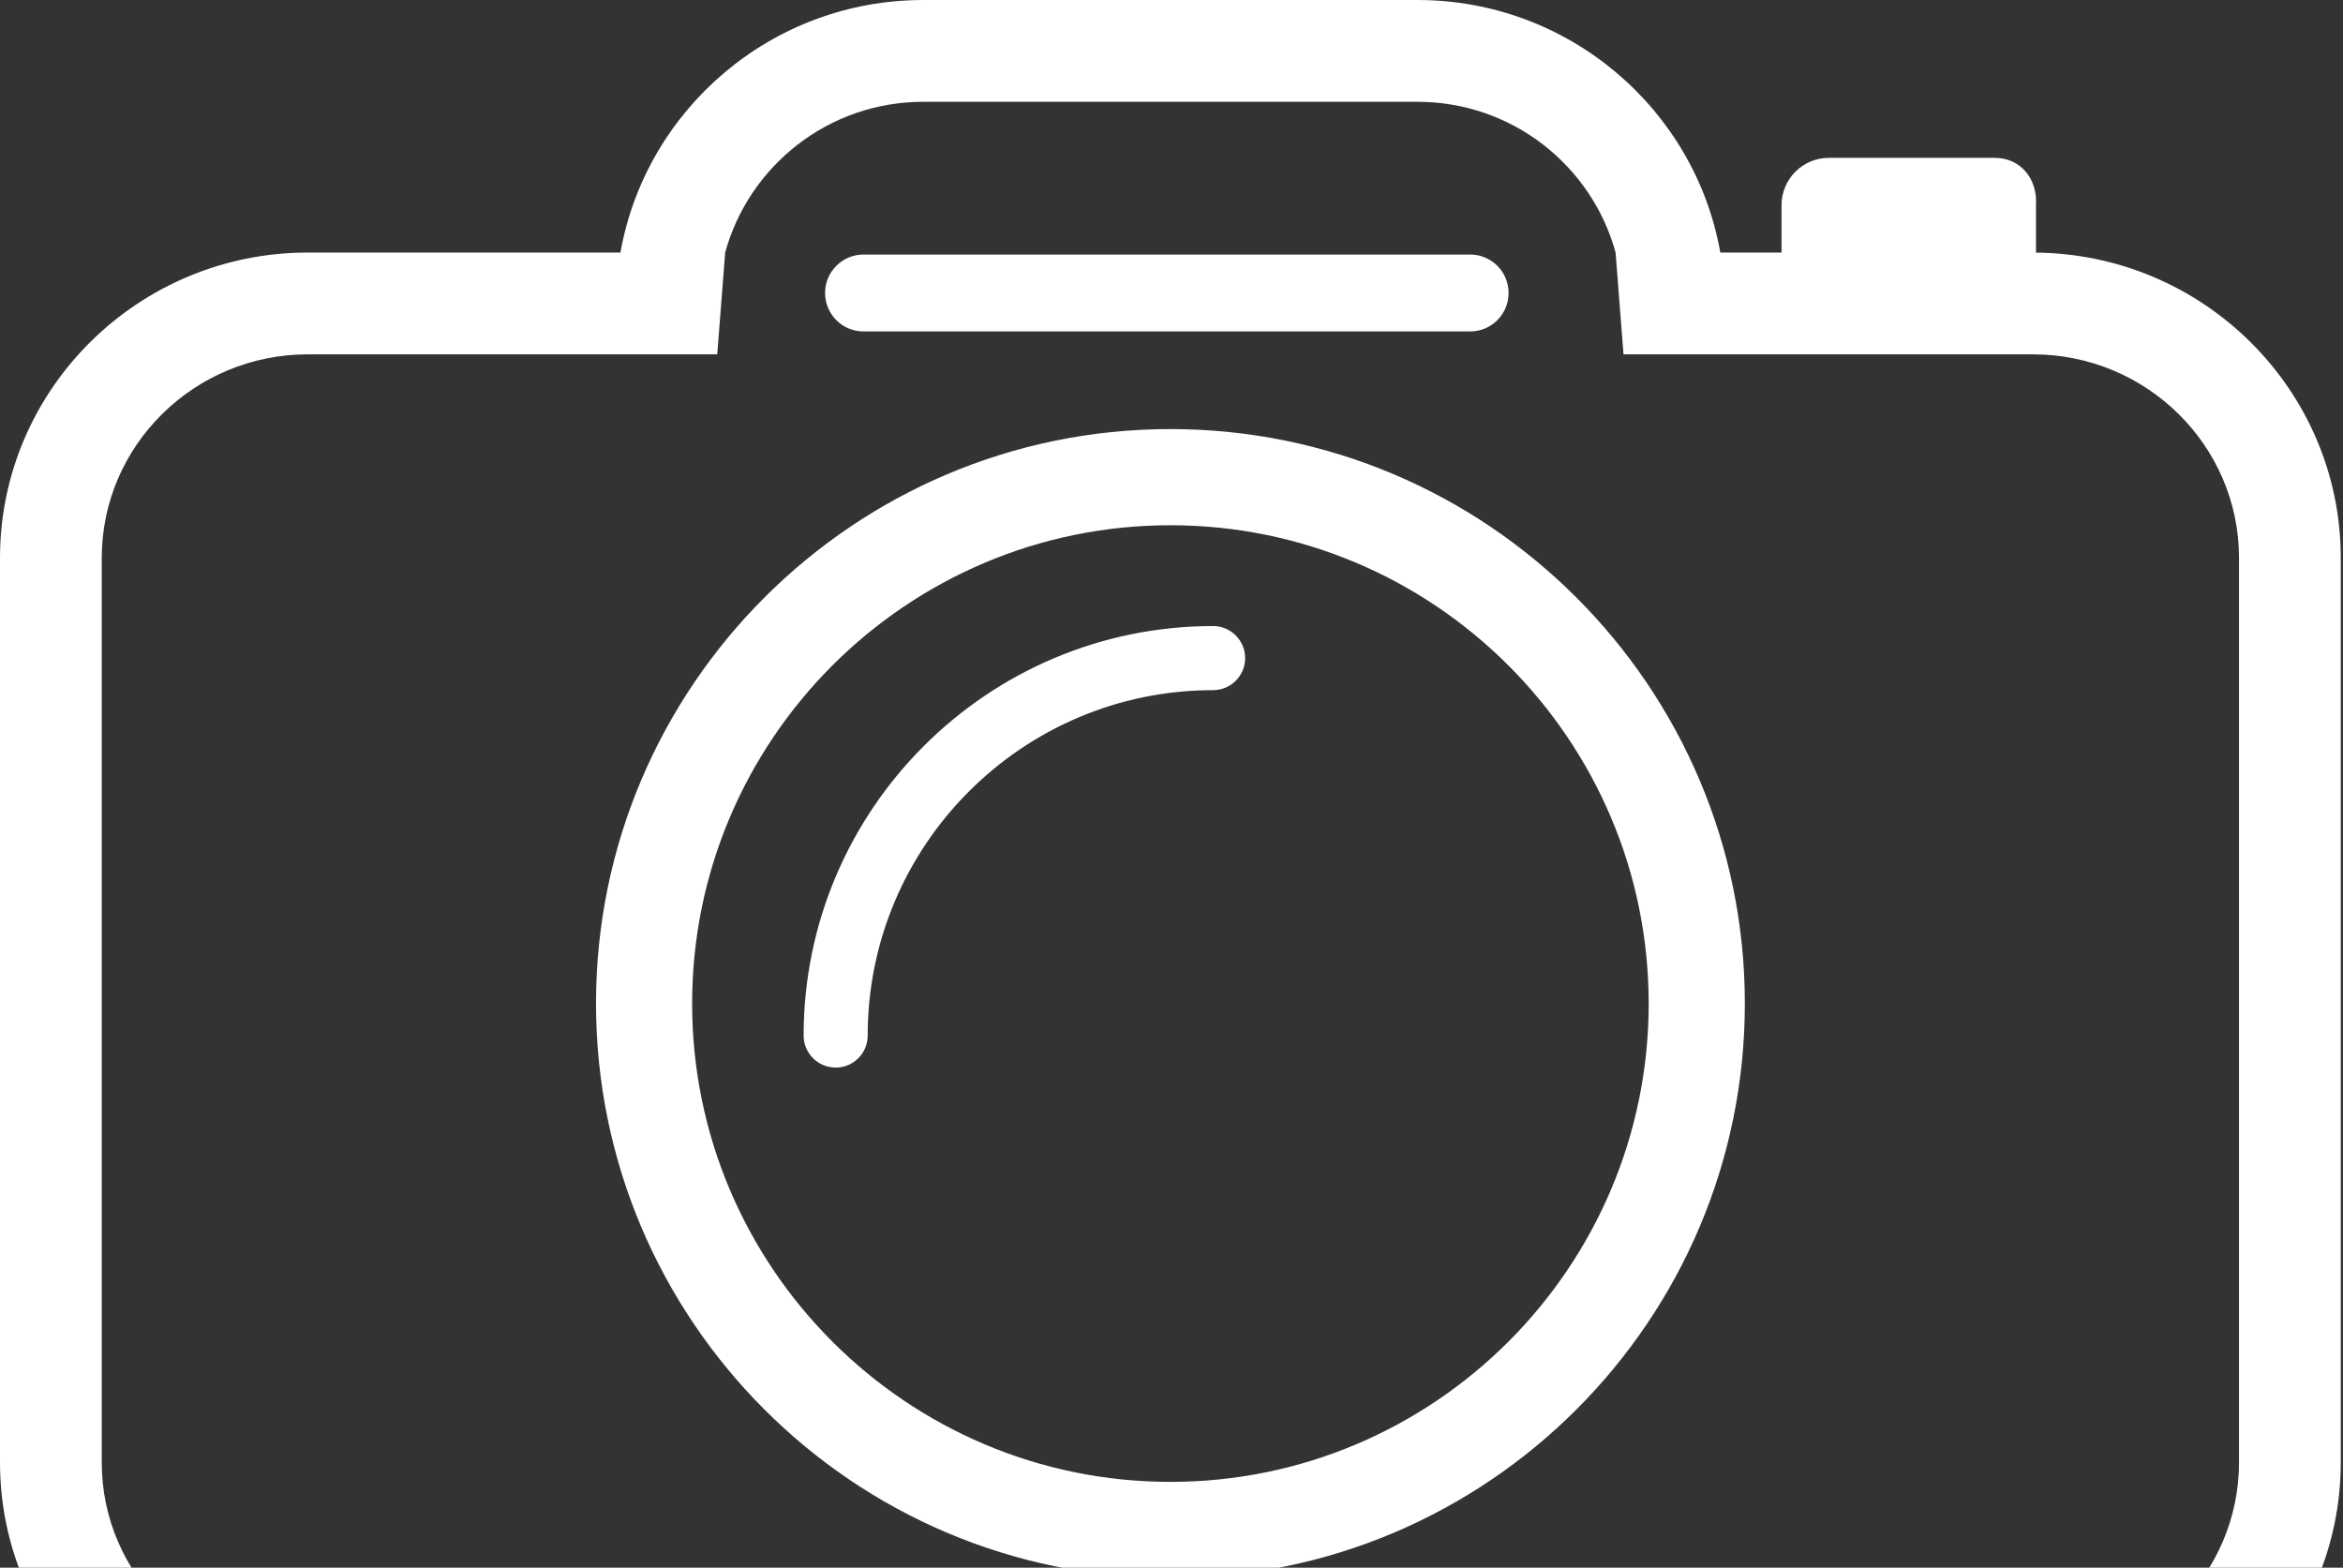 <svg width="139" height="93" viewBox="0 0 139 93" fill="none" xmlns="http://www.w3.org/2000/svg">
<rect x="0" y="0" width="139" height="93" fill="#333333" stroke="none"/>
<path d="M18.258 104.868H120.607C130.674 104.868 138.867 96.739 138.867 86.756V33.097C138.867 23.12 130.693 15.005 120.646 14.985L120.786 14.982V12.168C120.885 10.62 119.885 9.364 118.331 9.364H108.5C106.947 9.364 105.691 10.62 105.691 12.173V14.982H102.059C100.559 6.485 93.082 -0 84.091 -0H54.774C45.785 -0 38.311 6.485 36.808 14.982H18.258C8.191 14.982 0 23.108 0 33.097V86.756C0 96.739 8.191 104.868 18.258 104.868ZM6.036 33.097C6.036 26.437 11.519 21.021 18.258 21.021H36.516H42.552L43.021 14.982C44.429 9.848 49.139 6.039 54.774 6.039H84.091C89.728 6.039 94.439 9.845 95.846 14.982L96.315 21.021H102.351H120.607C127.348 21.021 132.831 26.437 132.831 33.097V86.756C132.831 93.413 127.348 98.831 120.607 98.831H18.258C11.522 98.831 6.036 93.413 6.036 86.756V33.097ZM51.229 19.662H87.217C88.478 19.662 89.498 18.642 89.498 17.381C89.498 16.12 88.478 15.1 87.217 15.1H51.229C49.971 15.1 48.948 16.12 48.948 17.381C48.948 18.642 49.971 19.662 51.229 19.662ZM69.436 93.61C88.225 93.61 103.514 78.323 103.514 59.532C103.514 40.743 88.228 25.454 69.436 25.454C50.645 25.454 35.359 40.74 35.359 59.532C35.359 78.323 50.645 93.61 69.436 93.61ZM69.436 31.159C85.082 31.159 97.809 43.886 97.809 59.535C97.809 75.18 85.082 87.91 69.436 87.91C53.791 87.91 41.061 75.183 41.061 59.535C41.061 43.886 53.788 31.159 69.436 31.159ZM51.476 61.433C51.476 50.133 60.667 40.942 71.967 40.942C73.018 40.942 73.869 40.091 73.869 39.041C73.869 37.99 73.018 37.139 71.967 37.139C58.574 37.139 47.676 48.038 47.676 61.431C47.676 62.481 48.527 63.332 49.577 63.332C50.625 63.335 51.476 62.484 51.476 61.433Z" fill="white"/>
</svg>
